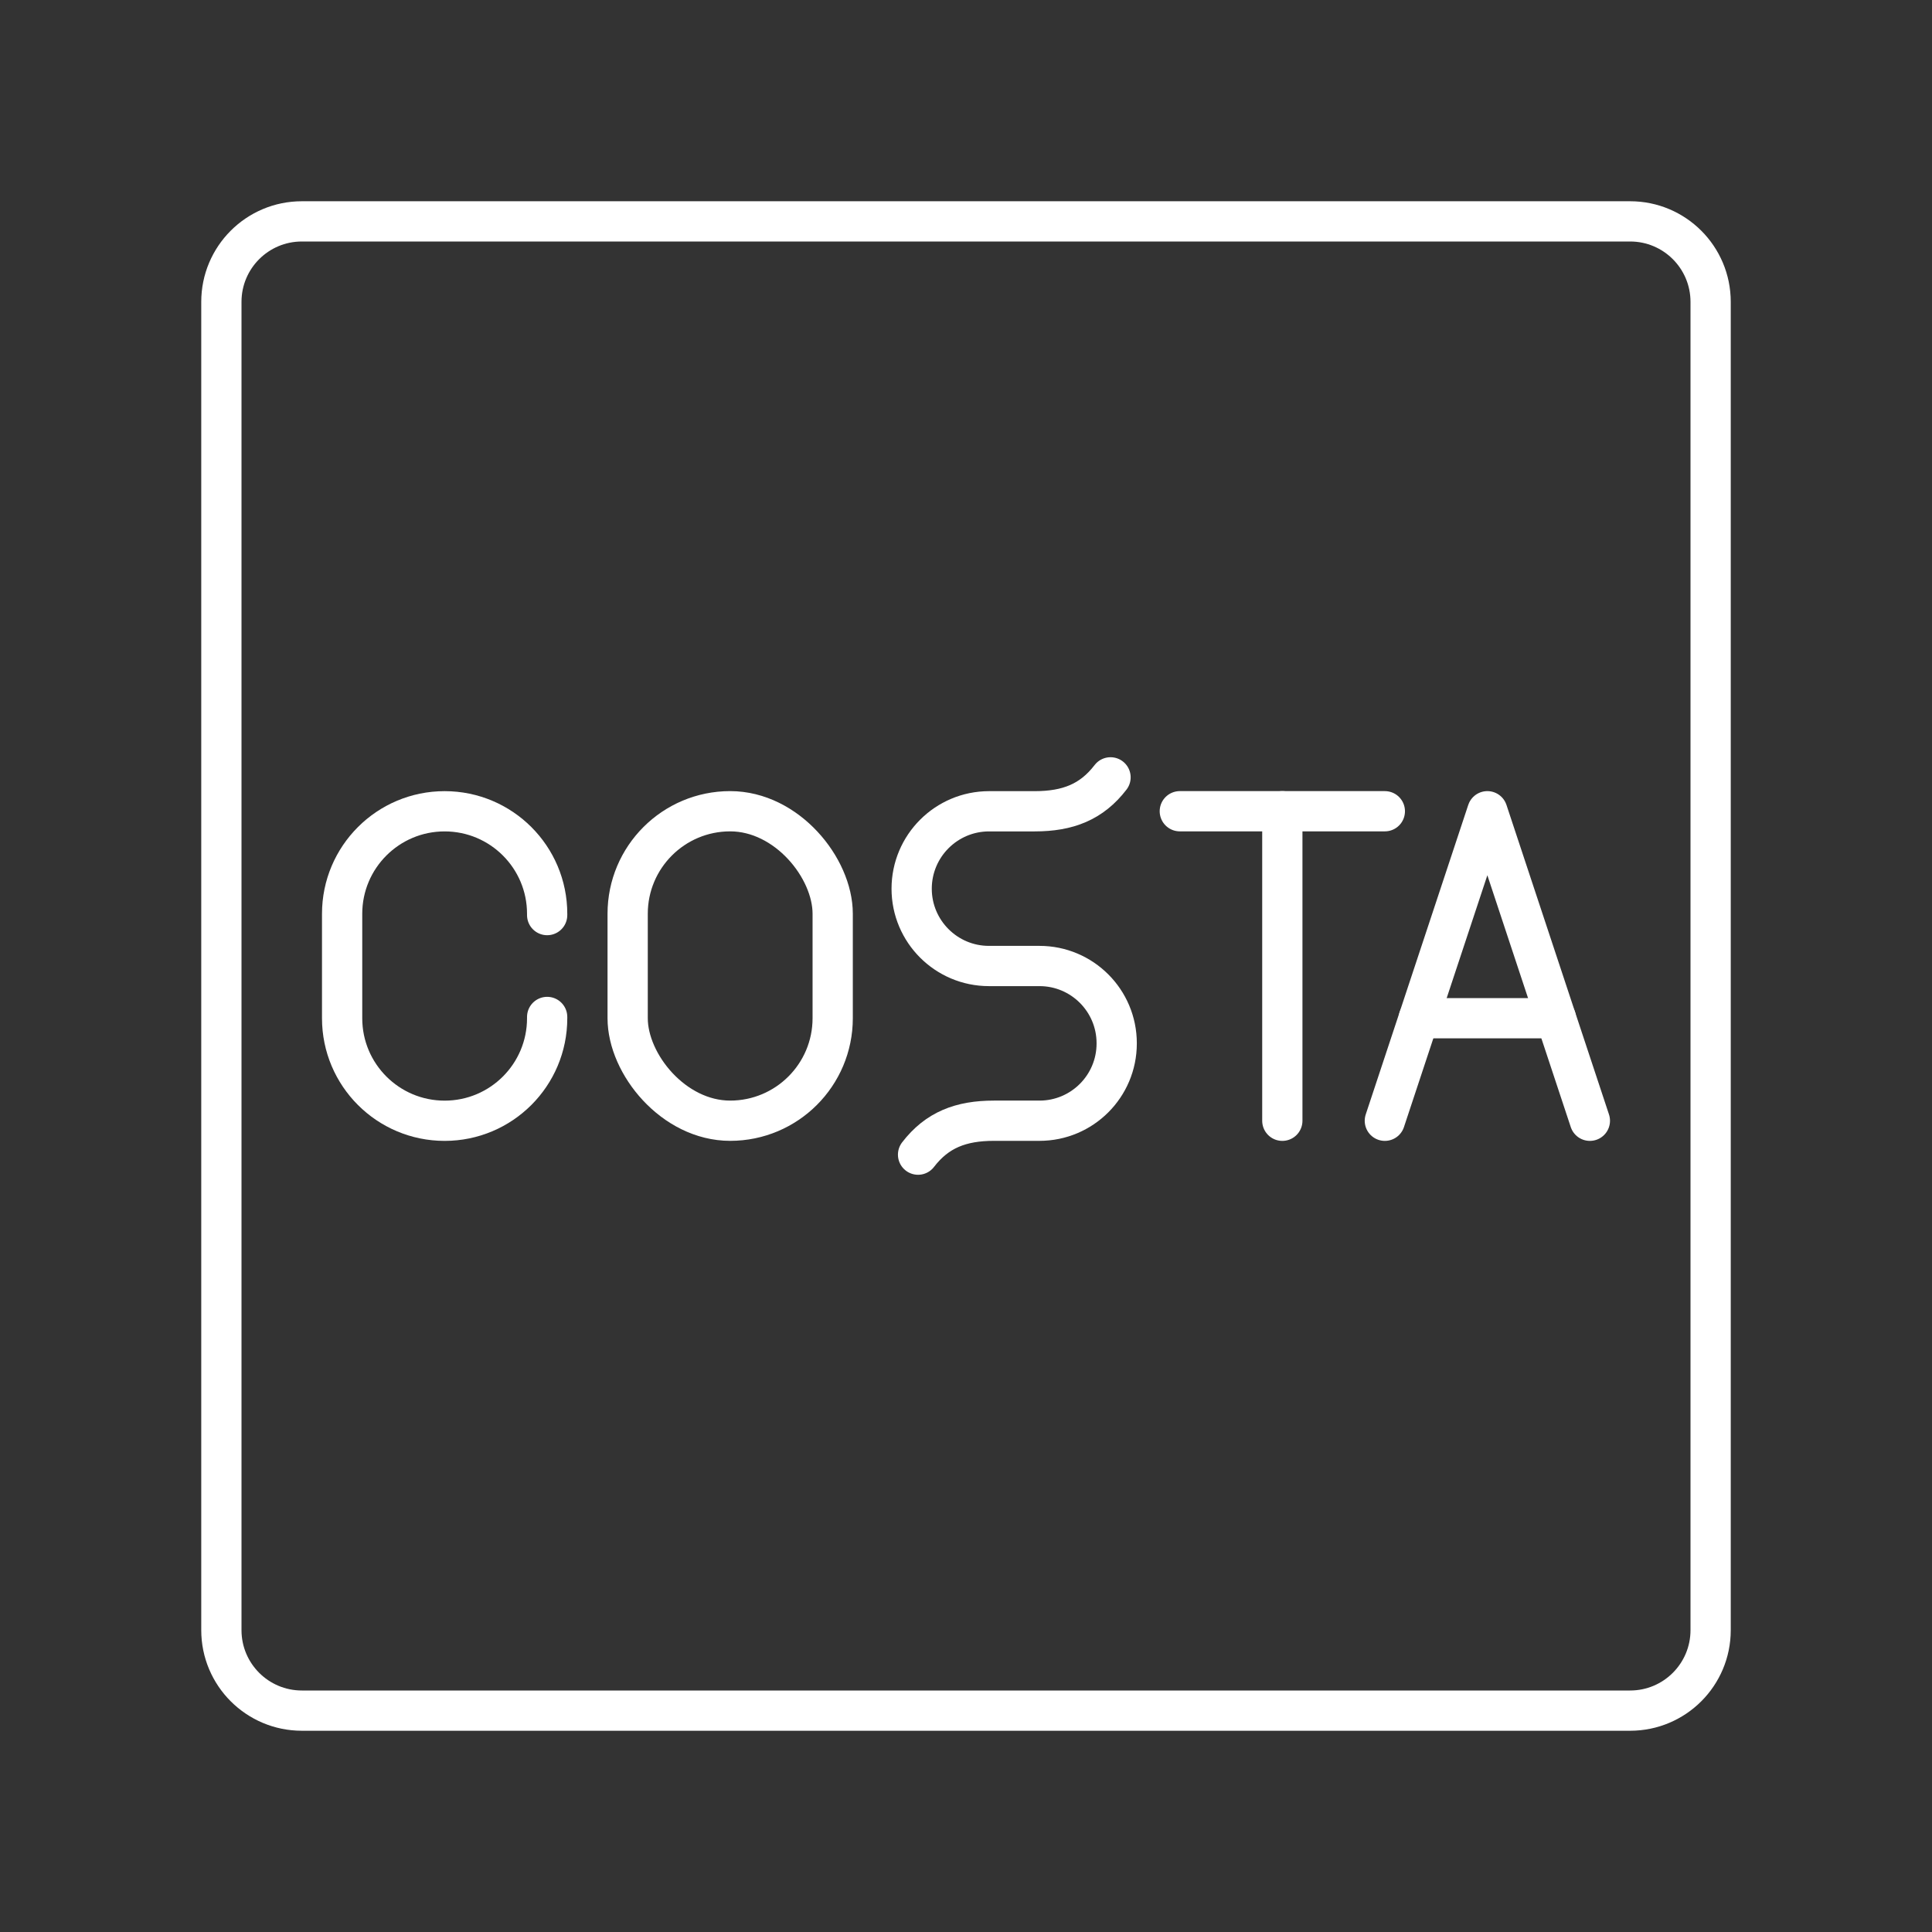 <?xml version="1.0" encoding="UTF-8"?><svg id="b" xmlns="http://www.w3.org/2000/svg" viewBox="0 0 48 48"><rect x="0" y="0" width="48" height="48" fill="#333333" stroke="none"/><defs><style>.d{fill:none;stroke:#fff;stroke-linecap:round;stroke-linejoin:round;}</style></defs><line class="d" x1="29.312" y1="20.155" x2="34.406" y2="20.155"/><line class="d" x1="31.859" y1="27.845" x2="31.859" y2="20.155"/><path class="d" d="m13.594,25.266v.032c0,1.407-1.14,2.547-2.547,2.547h0c-1.407,0-2.547-1.14-2.547-2.547v-2.595c0-1.407,1.14-2.547,2.547-2.547h0c1.407,0,2.547,1.14,2.547,2.547v.032"/><rect class="d" x="15.594" y="20.155" width="5.094" height="7.689" rx="2.547" ry="2.547"/><line class="d" x1="38.656" y1="25.297" x2="35.25" y2="25.297"/><polyline class="d" points="34.406 27.845 36.953 20.155 39.5 27.845"/><path class="d" d="m22.809,28.687c.471-.614,1.063-.843,1.885-.843h1.132c1.059,0,1.918-.859,1.918-1.918v-.008c0-1.059-.859-1.918-1.918-1.918h-1.256c-1.06,0-1.92-.86-1.92-1.92h0c0-1.063.862-1.924,1.924-1.924h1.132c.823,0,1.414-.229,1.885-.843"/><path id="c" class="d" d="m40.5,5.5H7.5c-1.105,0-2,.895-2,2v33c0,1.105.895,2,2,2h33c1.105,0,2-.895,2-2V7.5c0-1.105-.895-2-2-2Z"/></svg>